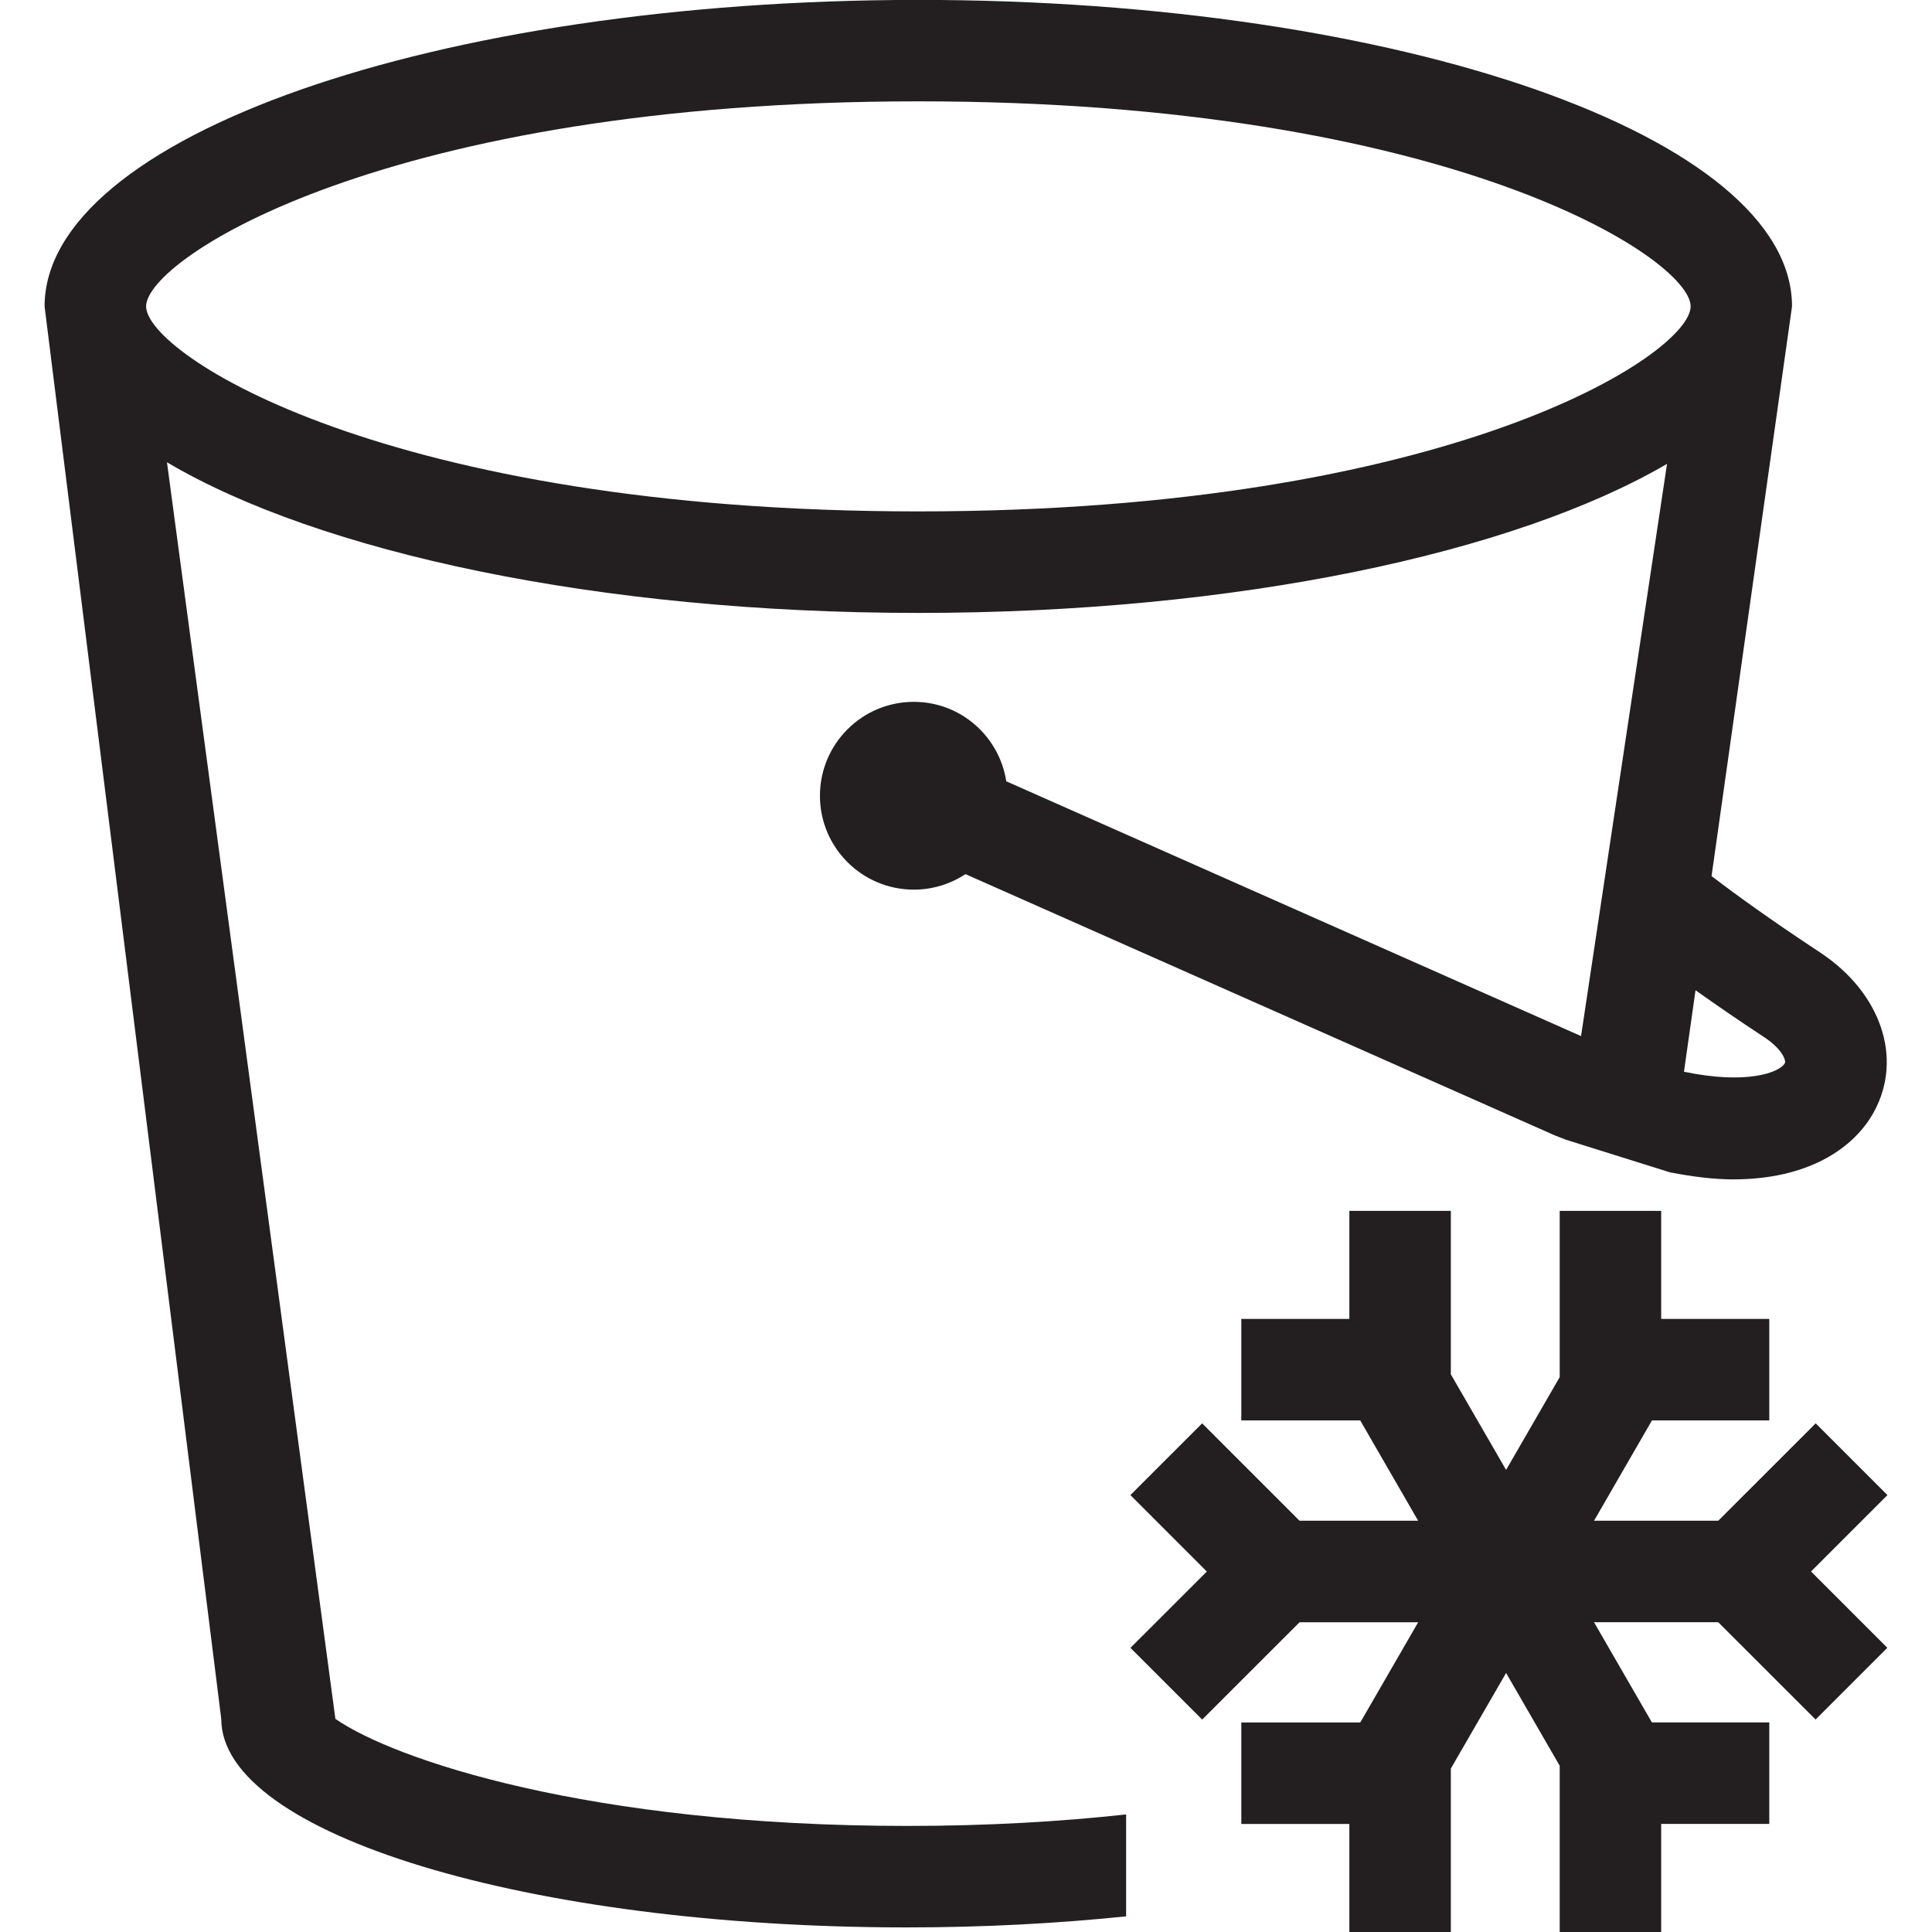<?xml version="1.0" encoding="utf-8"?>
<!-- Generator: Adobe Illustrator 23.0.1, SVG Export Plug-In . SVG Version: 6.00 Build 0)  -->
<svg version="1.1" id="Layer_1" xmlns="http://www.w3.org/2000/svg" xmlns:xlink="http://www.w3.org/1999/xlink" x="0px" y="0px"
	 viewBox="0 0 40 40" style="enable-background:new 0 0 40 40;" xml:space="preserve">
<style type="text/css">
	.st0{fill:#231F20;}
</style>
<path class="st0" d="M39.077,30.954l-1.485-1.485l-2.017,2.016h-2.572l1.199-2.077h2.429v-2.101h-2.238v-2.237h-2.101v3.442
	l-1.11,1.921l-1.144-1.979v-3.384h-2.101v2.237h-2.237v2.101h2.462l1.199,2.077h-2.456l-2.016-2.016l-1.485,1.485l1.582,1.583
	l-1.581,1.58l1.485,1.485l2.016-2.015h2.456l-1.199,2.075h-2.463v2.101h2.237V40h2.101v-3.384l1.144-1.979l1.11,1.921V40h2.101
	v-2.238h2.238v-2.101h-2.43l-1.199-2.075h2.572l2.016,2.015l1.485-1.485l-1.58-1.58L39.077,30.954z M6.944,35.587L3.457,9.571
	c3.151,1.864,8.93,3.119,15.557,3.119c6.588,0,12.337-1.239,15.5-3.086l-1.78,11.847l-11.9-5.275
	c-0.145-0.93-0.943-1.645-1.914-1.645c-1.074,0-1.944,0.871-1.944,1.944s0.871,1.944,1.944,1.944c0.395,0,0.761-0.119,1.069-0.321
	l12.165,5.393c0.09,0.04,0.17,0.065,0.258,0.103l2.159,0.677c0.472,0.092,0.917,0.147,1.311,0.147c1.536,0,2.495-0.629,2.916-1.398
	c0.607-1.11,0.147-2.467-1.116-3.301c-1.049-0.691-1.78-1.224-2.246-1.58l1.666-11.796c0-3.504-8.1-6.345-18.09-6.345
	C9.022,0,0.923,2.841,0.923,6.345l3.658,29.244c0,2.383,6.356,4.316,14.195,4.316c1.589,0,3.112-0.082,4.539-0.229v-2.11
	c-1.344,0.147-2.857,0.238-4.539,0.238C12.178,37.801,8.143,36.423,6.944,35.587z M36.526,21.474
	c0.374,0.246,0.457,0.485,0.427,0.538c-0.104,0.192-0.787,0.45-2.088,0.177l0.239-1.687C35.502,20.785,35.972,21.109,36.526,21.474z
	 M3.025,6.343c0-0.989,4.984-4.245,15.989-4.245s15.989,3.256,15.989,4.245s-4.984,4.245-15.989,4.245S3.025,7.332,3.025,6.343z"/>
</svg>
